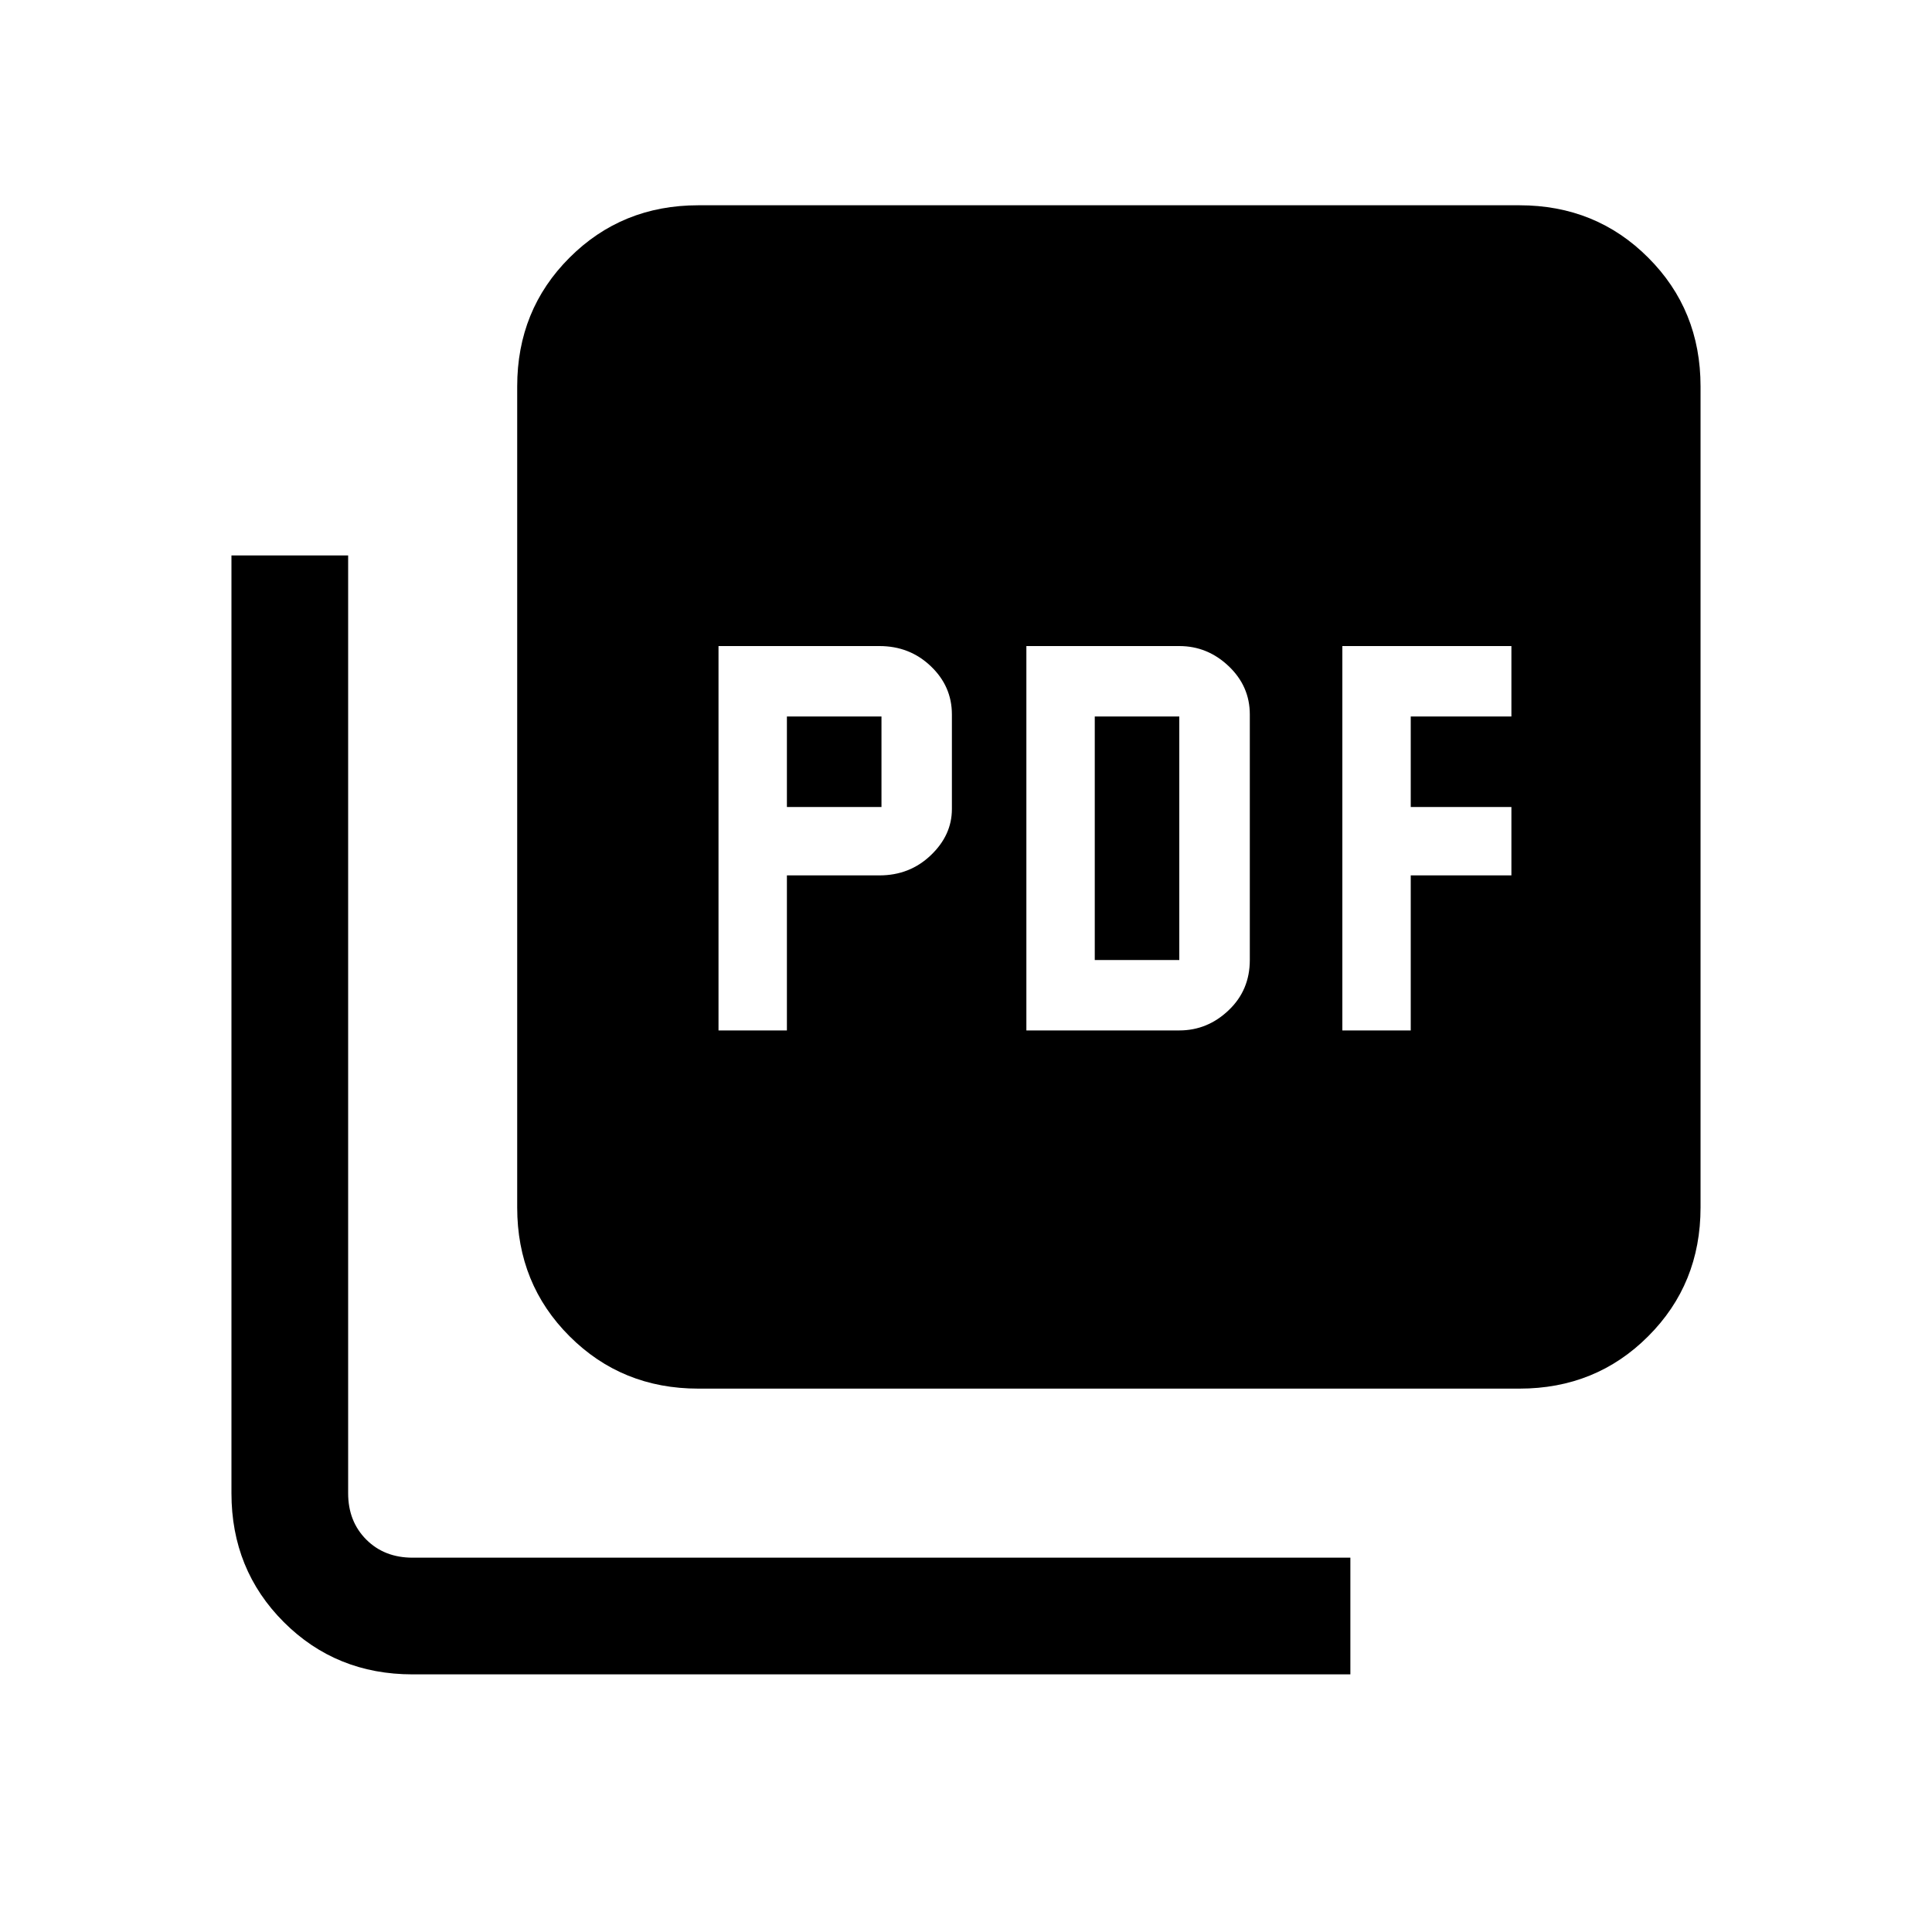 <svg xmlns="http://www.w3.org/2000/svg" height="20" width="20"><path d="M7.438 10.667H8.146V9.062H9.104Q9.417 9.062 9.635 8.854Q9.854 8.646 9.854 8.375V7.396Q9.854 7.104 9.635 6.896Q9.417 6.688 9.104 6.688H7.438ZM8.146 8.354V7.417H9.125V8.354ZM10.625 10.667H12.208Q12.5 10.667 12.719 10.458Q12.938 10.25 12.938 9.938V7.396Q12.938 7.104 12.719 6.896Q12.5 6.688 12.208 6.688H10.625ZM11.333 9.938V7.417H12.208V9.938ZM13.896 10.667H14.604V9.062H15.646V8.354H14.604V7.417H15.646V6.688H13.896ZM7.229 14.375Q6.438 14.375 5.896 13.833Q5.354 13.292 5.354 12.5V4Q5.354 3.208 5.896 2.667Q6.438 2.125 7.229 2.125H15.729Q16.521 2.125 17.062 2.667Q17.604 3.208 17.604 4V12.5Q17.604 13.292 17.062 13.833Q16.521 14.375 15.729 14.375ZM4.271 17.333Q3.479 17.333 2.938 16.792Q2.396 16.25 2.396 15.458V5.75H3.604V15.458Q3.604 15.75 3.792 15.938Q3.979 16.125 4.271 16.125H13.979V17.333Z"/></svg>